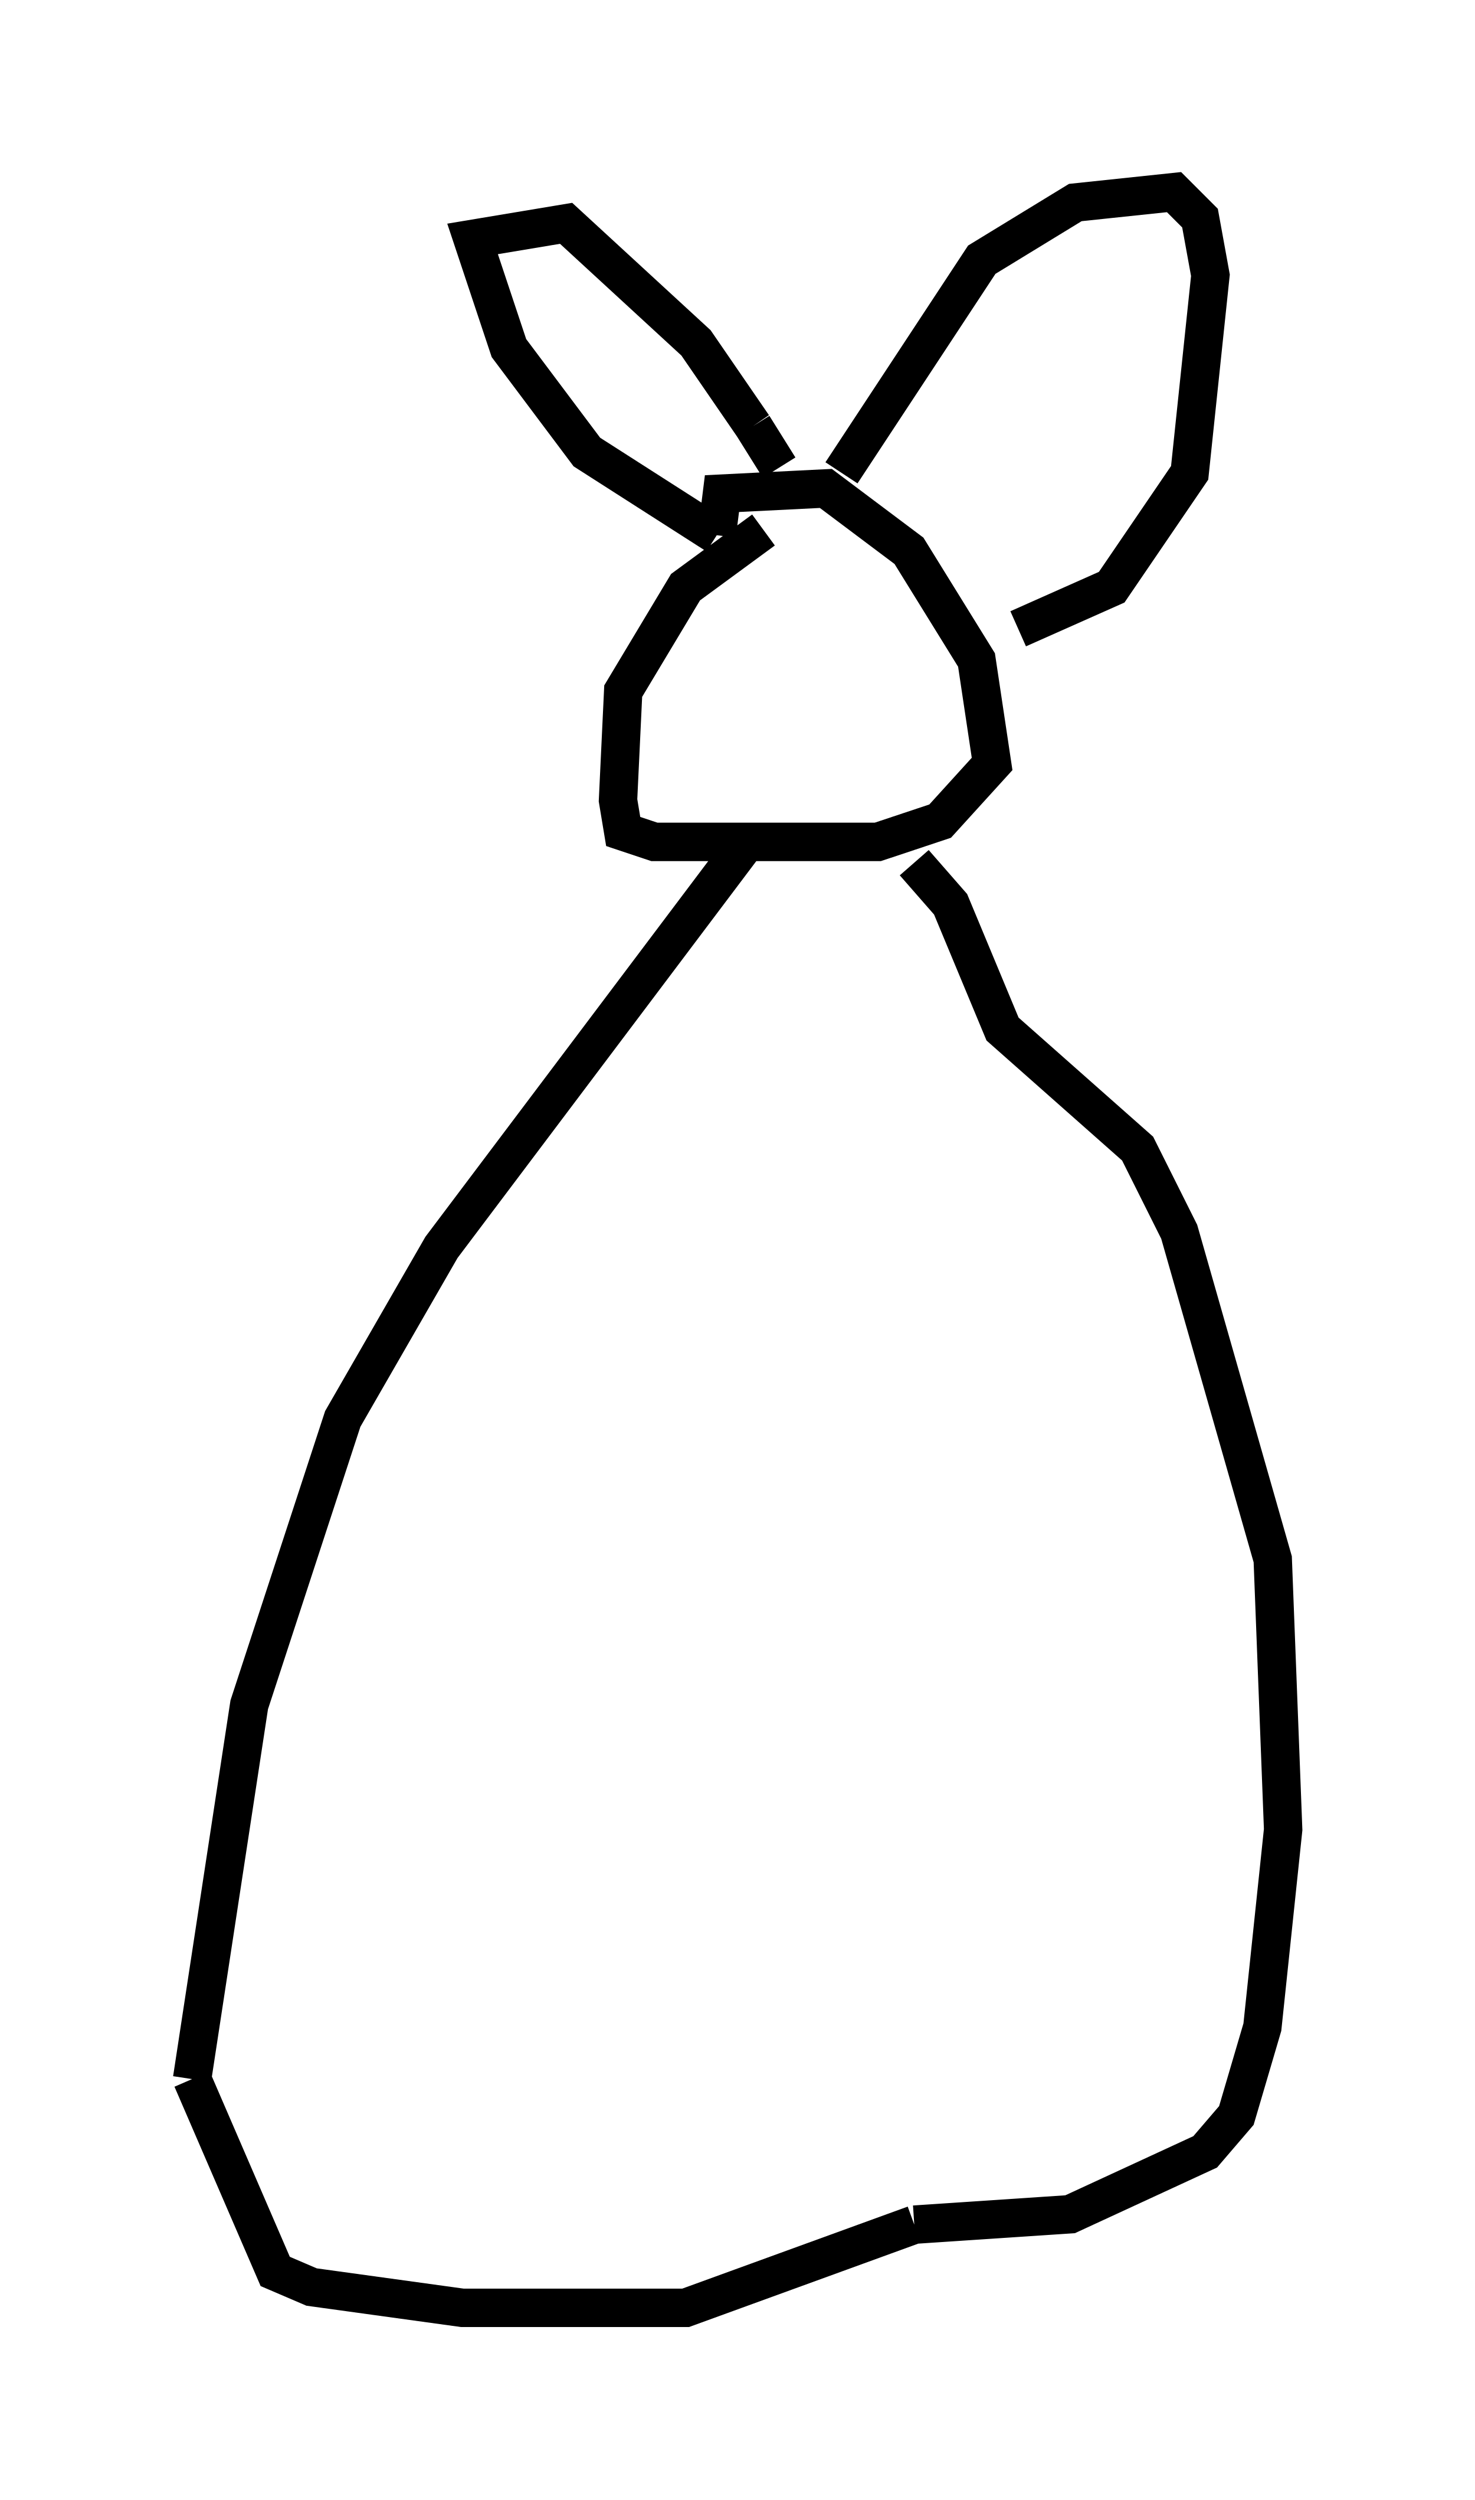 <?xml version="1.0" encoding="utf-8" ?>
<svg baseProfile="full" height="65.074" version="1.1" width="38.416" xmlns="http://www.w3.org/2000/svg" xmlns:ev="http://www.w3.org/2001/xml-events" xmlns:xlink="http://www.w3.org/1999/xlink"><defs /><rect fill="white" height="65.074" width="38.416" x="0" y="0" /><path d="M21.779, 13.119 m-1.894, 0.677 l-2.03, 1.488 -1.624, 2.706 l-0.135, 2.842 0.135, 0.812 l0.812, 0.271 5.819, 0.0 l1.624, -0.541 1.353, -1.488 l-0.406, -2.706 -1.759, -2.842 l-2.165, -1.624 -2.706, 0.135 l-0.135, 1.083 m0.0, 0.0 l-3.383, -2.165 -2.03, -2.706 l-0.947, -2.842 2.436, -0.406 l3.383, 3.112 1.488, 2.165 m0.0, 0.0 l0.677, 1.083 m1.624, 0.135 l3.654, -5.548 2.436, -1.488 l2.571, -0.271 0.677, 0.677 l0.271, 1.488 -0.541, 5.142 l-2.03, 2.977 -2.436, 1.083 m-7.172, 5.683 l-7.848, 10.419 -2.571, 4.465 l-2.436, 7.442 -1.488, 9.743 m0.0, 0.0 l2.165, 5.007 0.947, 0.406 l3.924, 0.541 5.819, 0.0 l5.954, -2.165 m0.0, 0.0 l4.059, -0.271 3.518, -1.624 l0.812, -0.947 0.677, -2.3 l0.541, -5.142 -0.271, -7.036 l-2.436, -8.525 -1.083, -2.165 l-3.518, -3.112 -1.353, -3.248 l-0.947, -1.083 " fill="none" stroke="black" stroke-width="1" /></svg>